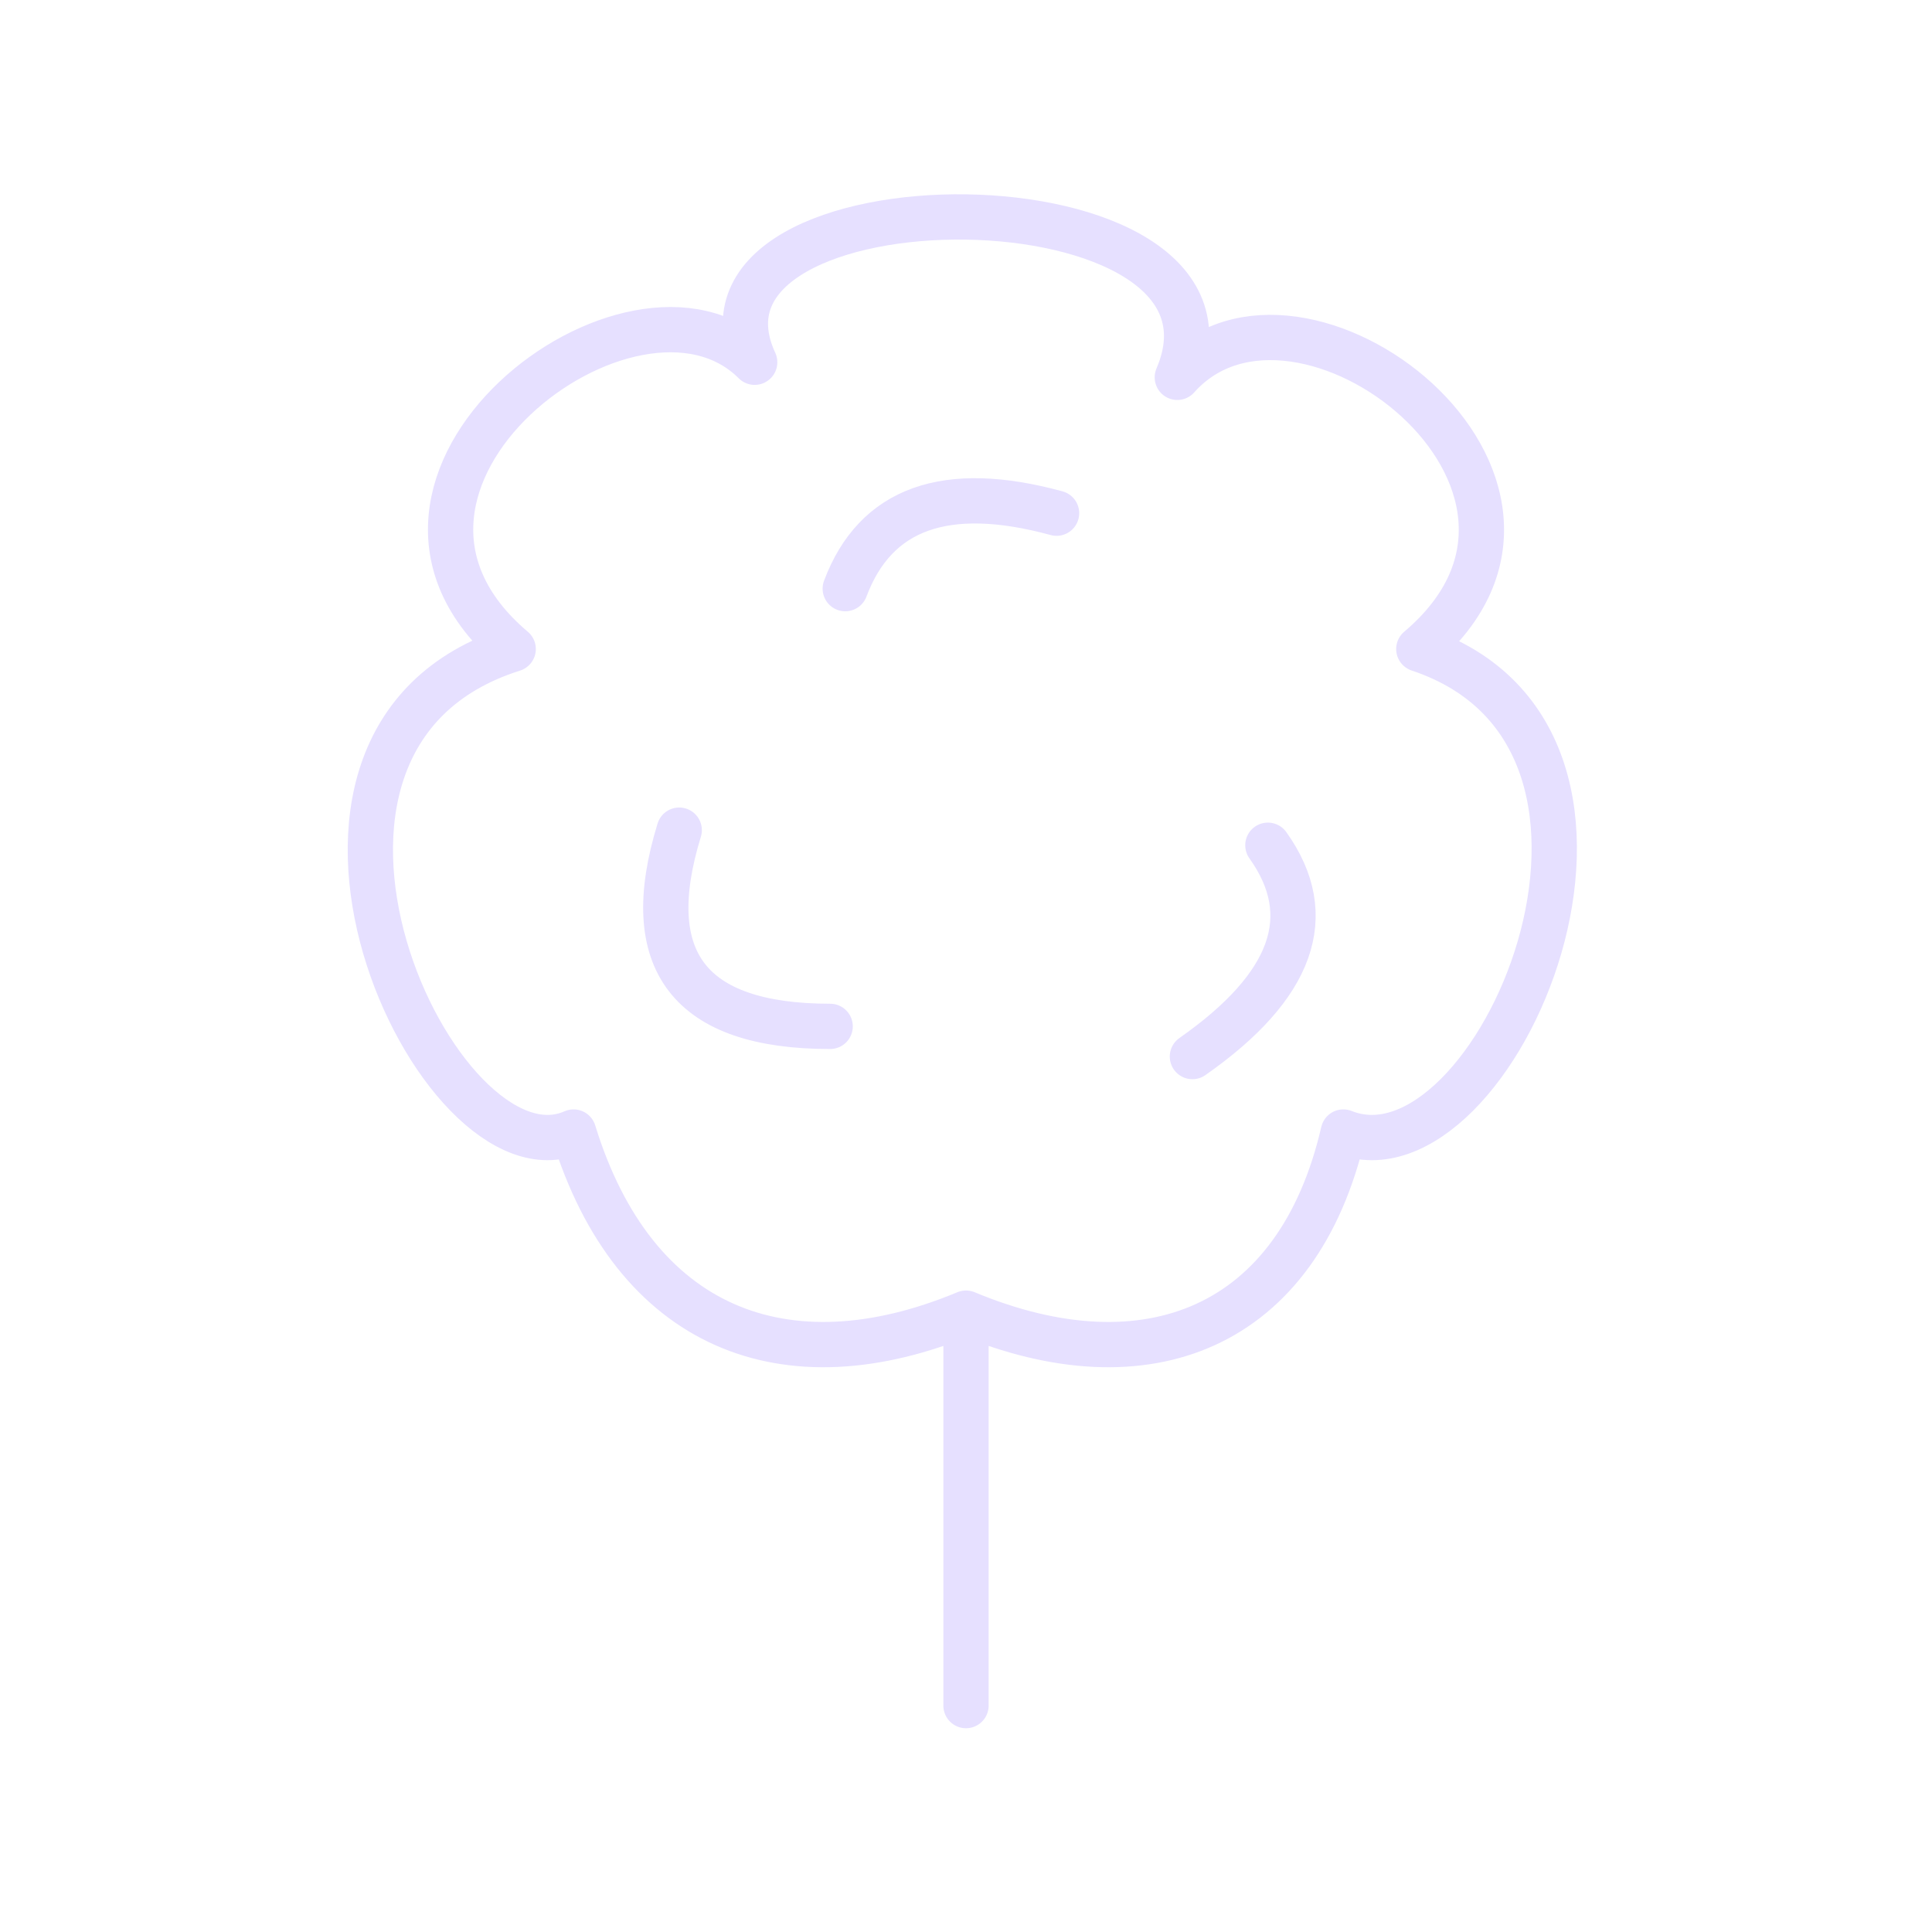 <svg xmlns="http://www.w3.org/2000/svg" viewBox="0 0 128 128" stroke="#E6E0FF" fill="none" stroke-linecap="round" stroke-linejoin="round" stroke-width="3"><path d="M64 87c-12 5-22 1-26-12-9 4-23-26-4-32-13-11 8-27 16-19-6-13 34-13 28 1 8-9 29 7 16 18 18 6 5 36-5 32-3 13-13 17-25 12v26M45 55q-4 13 10 13m1-29q3-8 14-5M84 56q5 7-5 14"/></svg>
